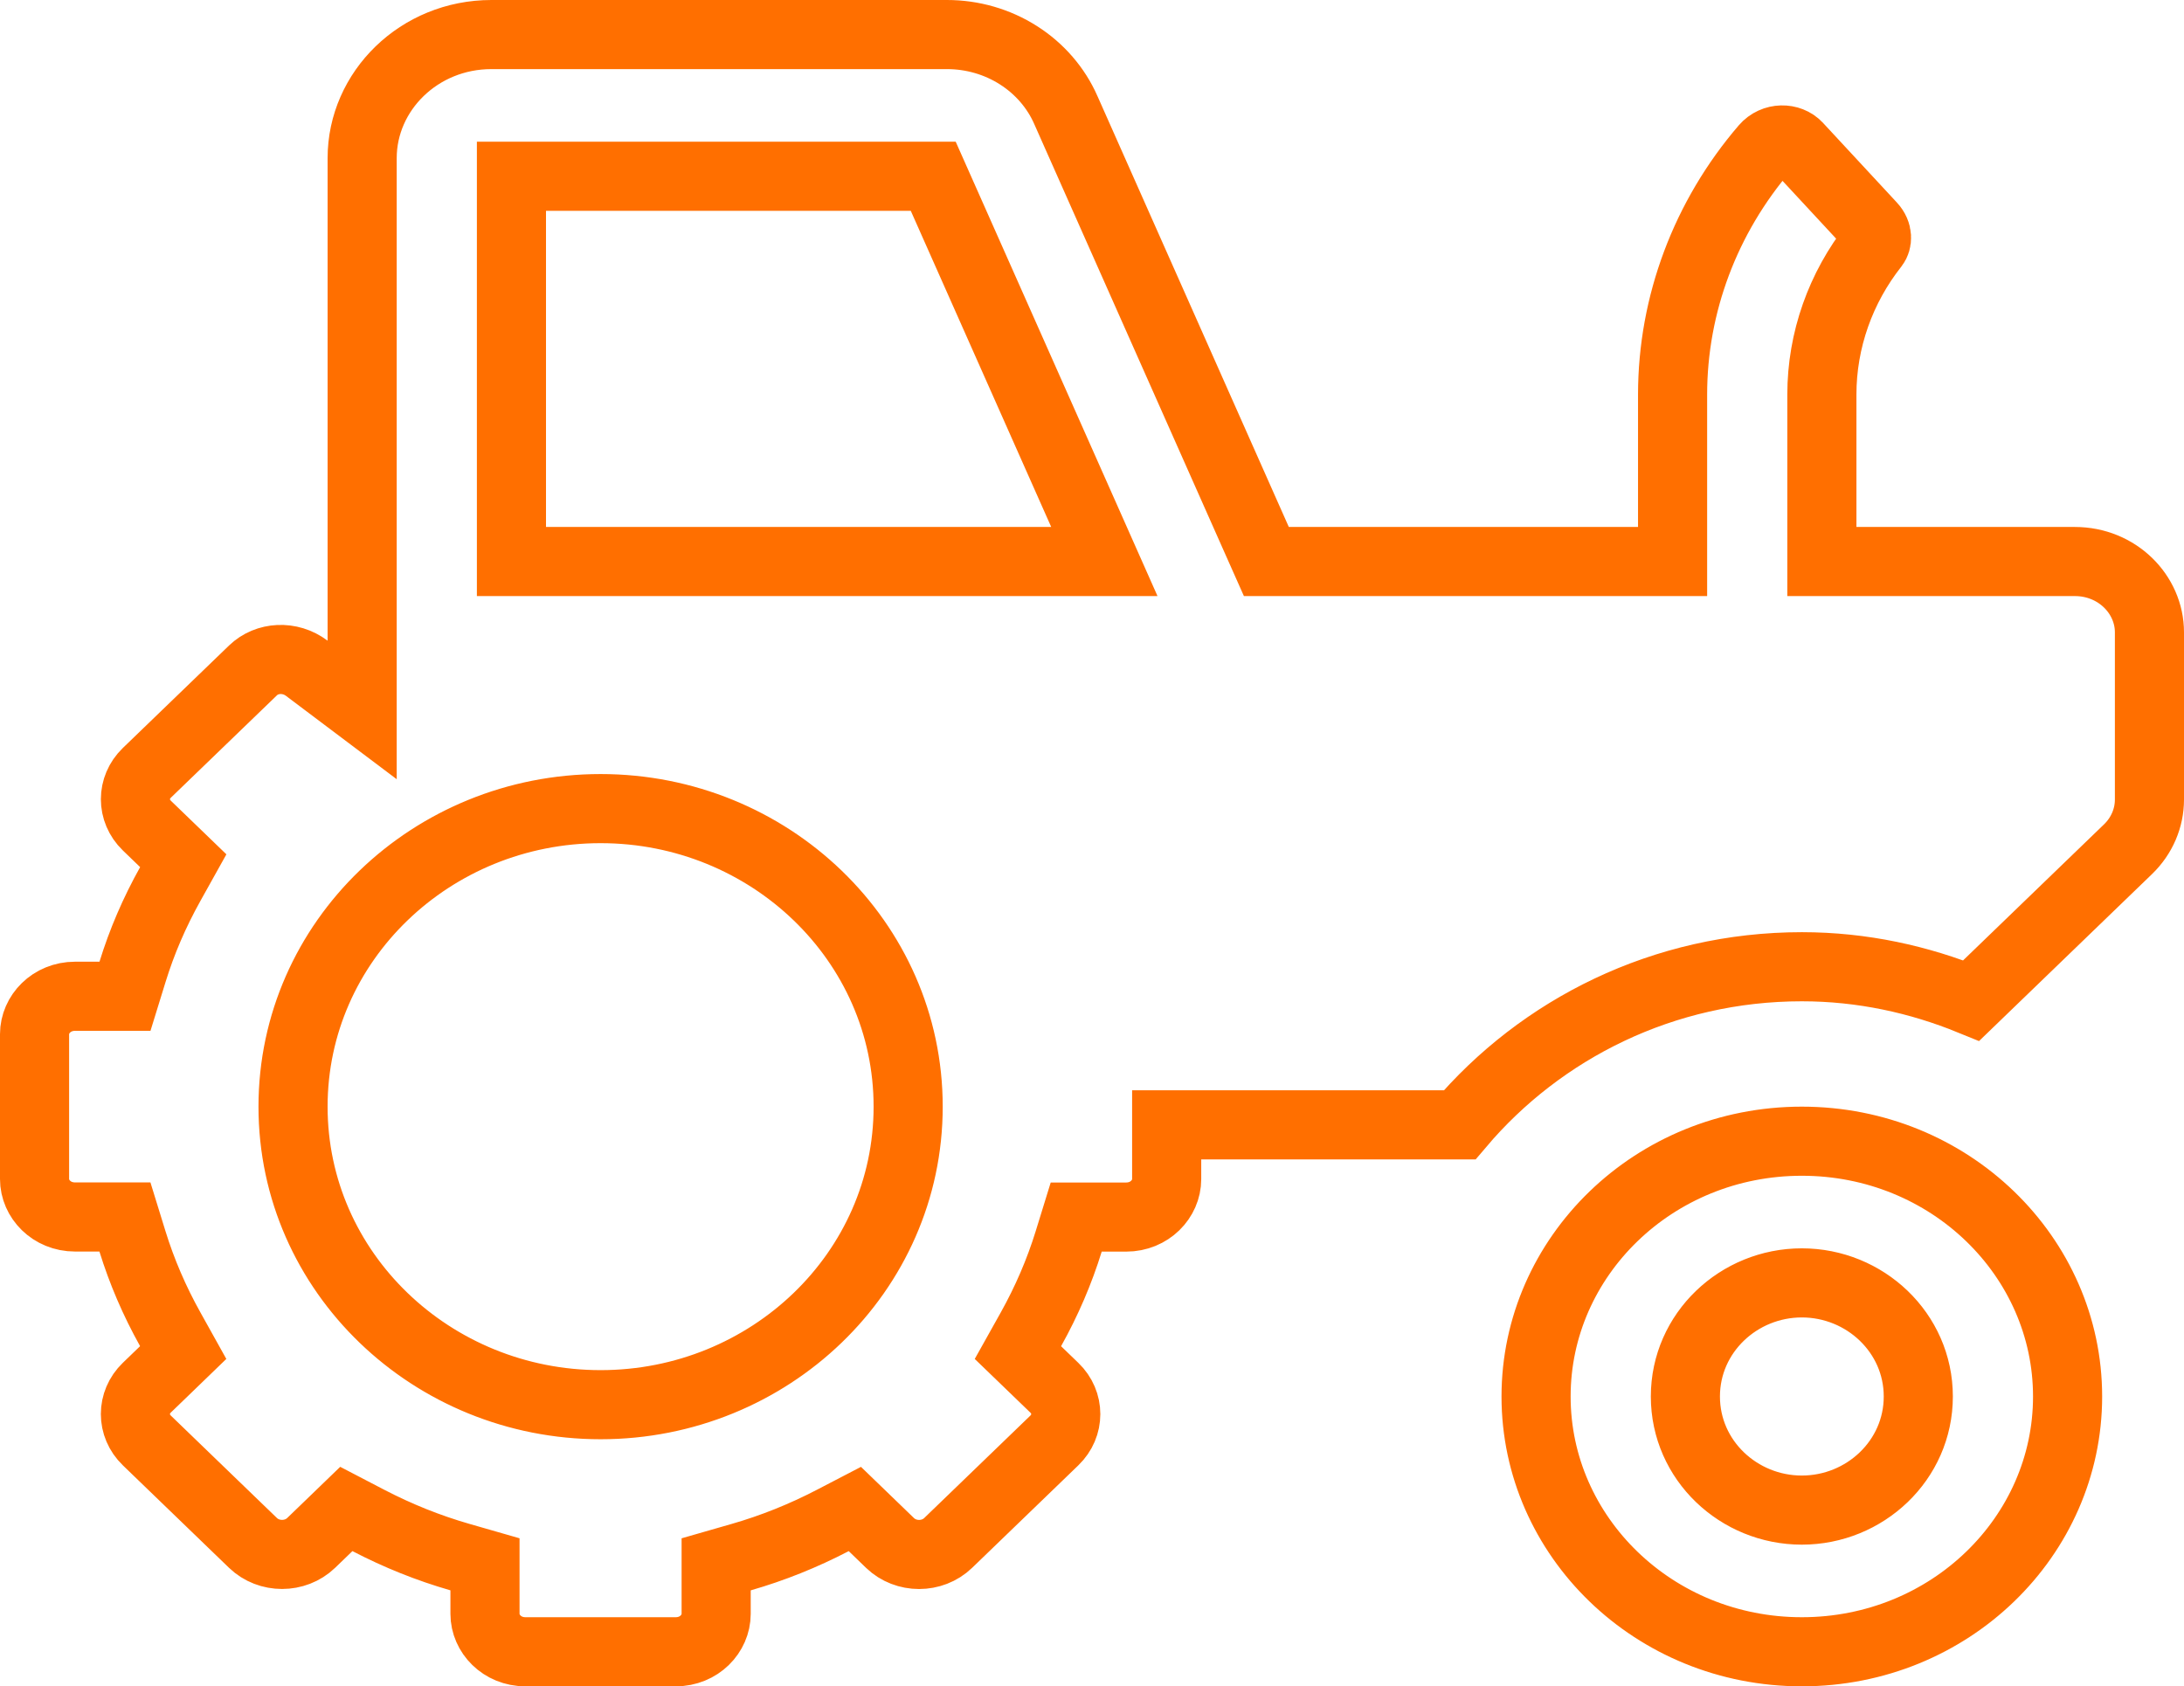 <svg width="79" height="61" viewBox="0 0 79 61" fill="none" xmlns="http://www.w3.org/2000/svg">
<path d="M65.901 19.062V20.312H67.151H75.051C76.584 20.312 77.751 21.502 77.75 22.874V22.875V28.923C77.75 29.588 77.477 30.235 76.975 30.719L71.303 36.194C69.425 35.428 67.367 34.97 65.176 34.97C60.171 34.97 55.74 37.216 52.799 40.689H43.451H42.201V41.939V42.654C42.201 43.369 41.587 44.025 40.735 44.025H39.851H38.929L38.657 44.906C38.319 45.999 37.864 47.058 37.29 48.087L36.82 48.927L37.513 49.596L38.138 50.199C38.689 50.73 38.689 51.574 38.138 52.106L34.297 55.813C33.721 56.369 32.769 56.369 32.193 55.813L31.569 55.21L30.922 54.585L30.124 55C29.053 55.557 27.95 55.999 26.81 56.327L25.905 56.587V57.528V58.379C25.905 59.095 25.291 59.75 24.44 59.75H19.008C18.157 59.75 17.543 59.095 17.543 58.379V57.527V56.586L16.638 56.326C15.498 55.998 14.395 55.556 13.324 54.999L12.527 54.584L11.88 55.209L11.255 55.812C10.679 56.367 9.727 56.367 9.151 55.812L5.311 52.105C4.76 51.573 4.76 50.729 5.311 50.197L5.935 49.595L6.627 48.926L6.159 48.086C5.584 47.056 5.13 45.998 4.791 44.903L4.519 44.022H3.597H2.716C1.864 44.022 1.25 43.367 1.25 42.651V37.409C1.25 36.693 1.864 36.038 2.716 36.038H3.598H4.521L4.793 35.157C5.13 34.063 5.585 33.005 6.16 31.976L6.629 31.135L5.937 30.467L5.312 29.864C4.761 29.332 4.761 28.488 5.312 27.956L9.152 24.25C9.657 23.763 10.488 23.714 11.098 24.174L13.1 25.681V23.175V5.719C13.1 3.297 15.156 1.25 17.775 1.25L34.248 1.25L34.249 1.25C35.175 1.249 36.076 1.511 36.841 1.999C37.606 2.486 38.199 3.176 38.552 3.976L38.553 3.979L45.477 19.57L45.807 20.312H46.619H59.251H60.501V19.062V14.273C60.501 11.006 61.695 7.849 63.841 5.351L63.841 5.351C64.168 4.97 64.737 4.983 65.024 5.293L65.025 5.294L67.695 8.173L67.696 8.174C67.941 8.438 67.902 8.733 67.793 8.871C66.581 10.405 65.901 12.302 65.901 14.273V19.062ZM18.5 19.062V20.312H19.75H24.441H38.024H39.947L39.167 18.555L34.087 7.118L33.757 6.375H32.945H19.75H18.5V7.625V19.062ZM55.563 50.516C55.563 45.457 59.825 41.281 65.176 41.281C70.527 41.281 74.789 45.457 74.789 50.516C74.789 55.574 70.527 59.75 65.176 59.75C59.825 59.75 55.563 55.574 55.563 50.516ZM60.964 50.516C60.964 52.824 62.895 54.625 65.176 54.625C67.457 54.625 69.389 52.824 69.389 50.516C69.389 48.208 67.457 46.406 65.176 46.406C62.895 46.406 60.964 48.208 60.964 50.516ZM10.6 40.031C10.6 46.027 15.624 50.812 21.725 50.812C27.827 50.812 32.85 46.027 32.85 40.031C32.85 34.036 27.827 29.25 21.725 29.25C15.624 29.25 10.6 34.036 10.6 40.031Z" stroke="#FF6F00" stroke-width="2.5"/>
</svg>
